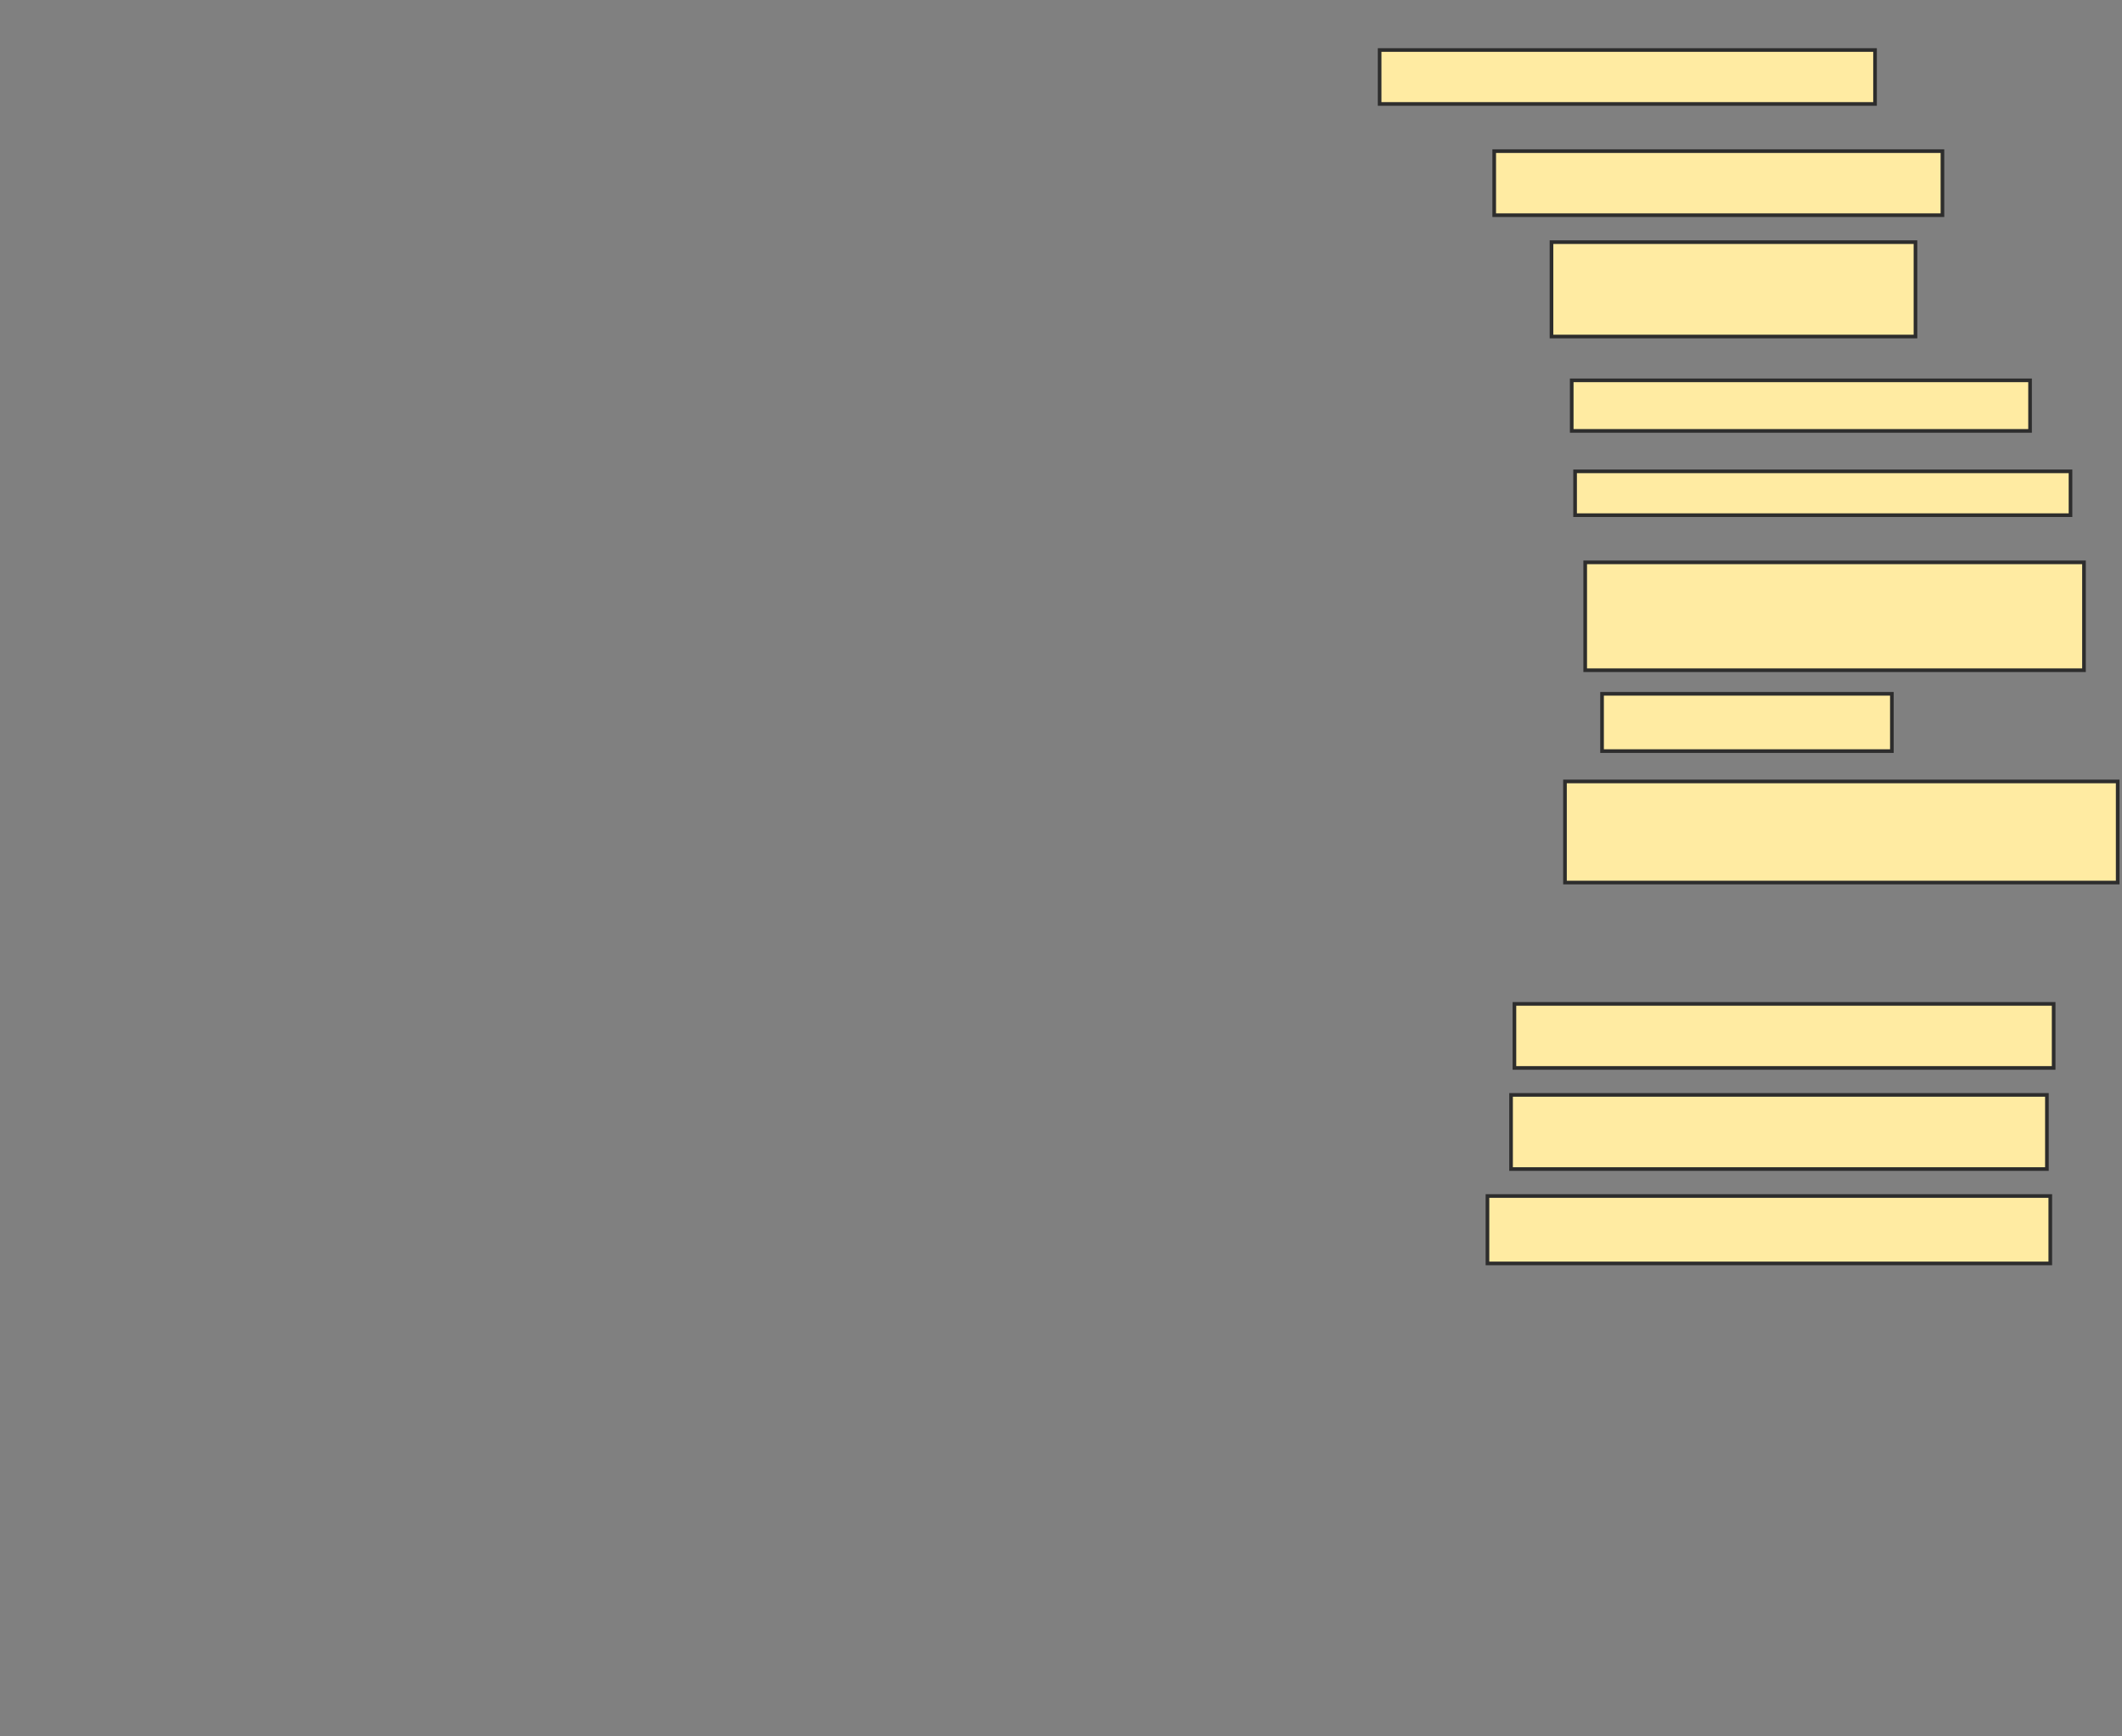 <svg xmlns="http://www.w3.org/2000/svg" width="583" height="477">
 <rect width="100%" height="100%" fill="#808080" stroke="none"/>
 <!-- Created with Image Occlusion Enhanced -->
 <g>
  <title>Labels</title>
 </g>
 <g>
  <title>Masks</title>
  <rect id="14ab369b986944b8aa5fd2c8dd7674ac-ao-1" height="14.815" width="136.111" y="13.741" x="379.037" stroke-linecap="null" stroke-linejoin="null" stroke-dasharray="null" stroke="#2D2D2D" fill="#FFEBA2"/>
  <rect id="14ab369b986944b8aa5fd2c8dd7674ac-ao-2" height="17.593" width="123.148" y="41.519" x="410.519" stroke-linecap="null" stroke-linejoin="null" stroke-dasharray="null" stroke="#2D2D2D" fill="#FFEBA2"/>
  <rect id="14ab369b986944b8aa5fd2c8dd7674ac-ao-3" height="25.926" width="100" y="66.519" x="426.259" stroke-linecap="null" stroke-linejoin="null" stroke-dasharray="null" stroke="#2D2D2D" fill="#FFEBA2"/>
  <rect id="14ab369b986944b8aa5fd2c8dd7674ac-ao-4" height="13.889" width="125.926" y="104.482" x="431.815" stroke-linecap="null" stroke-linejoin="null" stroke-dasharray="null" stroke="#2D2D2D" fill="#FFEBA2"/>
  <rect id="14ab369b986944b8aa5fd2c8dd7674ac-ao-5" height="12.037" width="136.111" y="129.482" x="432.741" stroke-linecap="null" stroke-linejoin="null" stroke-dasharray="null" stroke="#2D2D2D" fill="#FFEBA2"/>
  <rect id="14ab369b986944b8aa5fd2c8dd7674ac-ao-6" height="29.63" width="137.037" y="154.482" x="435.519" stroke-linecap="null" stroke-linejoin="null" stroke-dasharray="null" stroke="#2D2D2D" fill="#FFEBA2"/>
  <rect id="14ab369b986944b8aa5fd2c8dd7674ac-ao-7" height="15.741" width="79.63" y="190.593" x="440.148" stroke-linecap="null" stroke-linejoin="null" stroke-dasharray="null" stroke="#2D2D2D" fill="#FFEBA2"/>
  <rect id="14ab369b986944b8aa5fd2c8dd7674ac-ao-8" height="27.778" width="151.852" y="214.667" x="429.963" stroke-linecap="null" stroke-linejoin="null" stroke-dasharray="null" stroke="#2D2D2D" fill="#FFEBA2"/>
  
  <rect id="14ab369b986944b8aa5fd2c8dd7674ac-ao-10" height="17.593" width="148.148" y="275.778" x="416.074" stroke-linecap="null" stroke-linejoin="null" stroke-dasharray="null" stroke="#2D2D2D" fill="#FFEBA2"/>
  <rect id="14ab369b986944b8aa5fd2c8dd7674ac-ao-11" height="20.37" width="147.222" y="300.778" x="415.148" stroke-linecap="null" stroke-linejoin="null" stroke-dasharray="null" stroke="#2D2D2D" fill="#FFEBA2"/>
  <rect id="14ab369b986944b8aa5fd2c8dd7674ac-ao-12" height="18.519" width="154.63" y="328.556" x="408.667" stroke-linecap="null" stroke-linejoin="null" stroke-dasharray="null" stroke="#2D2D2D" fill="#FFEBA2"/>
 </g>
</svg>